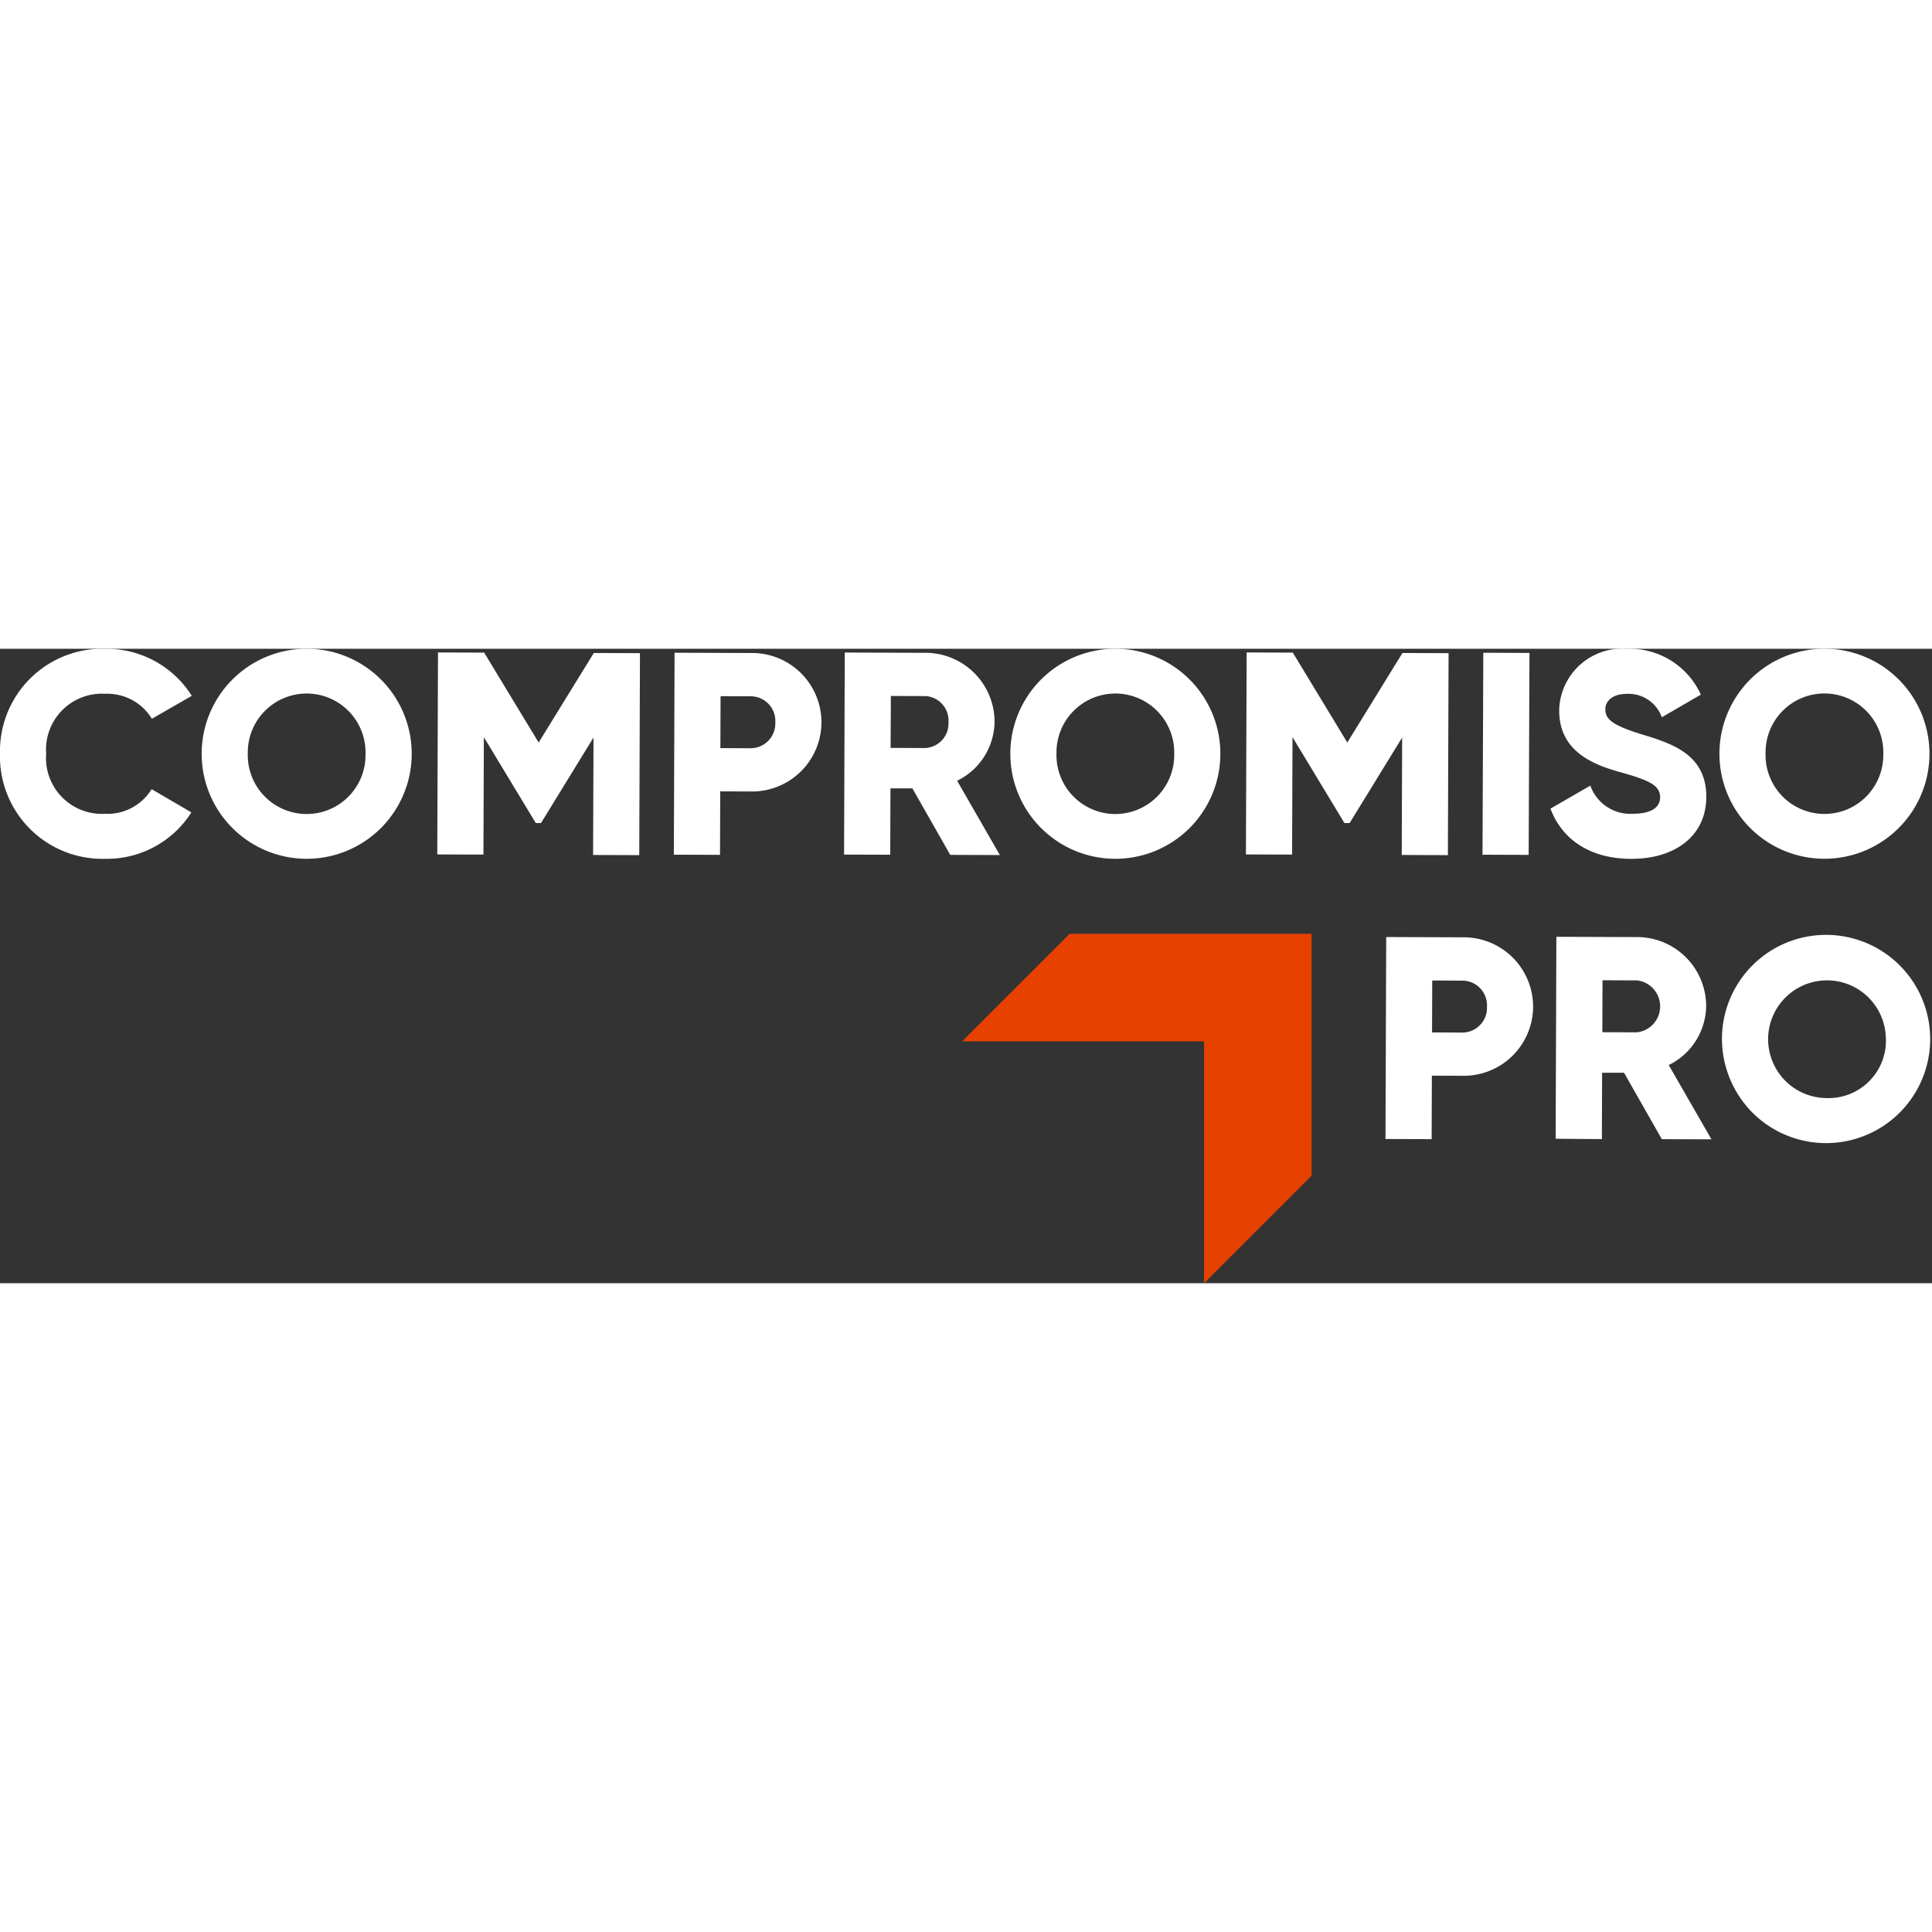 <svg xmlns="http://www.w3.org/2000/svg" width="36" height="36" viewBox="0 0 120 39.408"><rect x="0" y="0" width="120" height="39.408" fill="#333333" stroke="none"/><defs><clipPath id="clip-path"><rect id="Rectángulo_31" data-name="Rectángulo 31" width="120" height="39.408" fill="#fff"></rect></clipPath></defs><g id="download" clip-path="url(#clip-path)"><path id="Trazado_56" data-name="Trazado 56" d="M343.229,73.84a4.311,4.311,0,0,1-4.407,4.285l-1.882-.007-.014,3.943-2.867-.01.045-12.544,4.749.017a4.311,4.311,0,0,1,4.375,4.317m-2.866-.009a1.533,1.533,0,0,0-1.517-1.618l-1.882-.007-.012,3.226,1.882.007a1.533,1.533,0,0,0,1.529-1.607" transform="translate(-248.004 -51.602)" fill="#fff"></path><path id="Trazado_57" data-name="Trazado 57" d="M379.348,77.9l-1.362,0-.014,4.122L375.1,82l.045-12.544,5.018.018a4.291,4.291,0,0,1,4.285,4.317,4.135,4.135,0,0,1-2.325,3.63l2.654,4.615-3.082-.011ZM378,75.383l2.15.007a1.624,1.624,0,0,0,.012-3.226l-2.15-.008Z" transform="translate(-278.476 -51.566)" fill="#fff"></path><path id="Trazado_58" data-name="Trazado 58" d="M415.186,75.051a6.467,6.467,0,1,1,1.878,4.636,6.523,6.523,0,0,1-1.878-4.636m10.179.036A3.656,3.656,0,1,0,421.7,78.8a3.568,3.568,0,0,0,3.669-3.715" transform="translate(-308.232 -50.892)" fill="#fff"></path><path id="Trazado_59" data-name="Trazado 59" d="M0,6.5A6.36,6.36,0,0,1,6.546,0a6.256,6.256,0,0,1,5.366,2.923L9.434,4.346a3.243,3.243,0,0,0-2.9-1.551A3.471,3.471,0,0,0,2.867,6.51,3.471,3.471,0,0,0,6.51,10.25,3.223,3.223,0,0,0,9.418,8.719l2.468,1.442A6.212,6.212,0,0,1,6.5,13.045,6.359,6.359,0,0,1,0,6.5" transform="translate(0 0.001)" fill="#fff"></path><path id="Trazado_60" data-name="Trazado 60" d="M48.623,6.5a6.523,6.523,0,1,1,6.5,6.546,6.523,6.523,0,0,1-6.5-6.546M58.8,6.536a3.657,3.657,0,1,0-7.312-.026,3.657,3.657,0,1,0,7.312.026" transform="translate(-36.097 -0.001)" fill="#fff"></path><path id="Trazado_61" data-name="Trazado 61" d="M117.98,13.478l-2.867-.01.026-7.294-3.262,5.311h-.323L108.328,6.15l-.026,7.294-2.867-.01L105.48.889l2.867.01,3.385,5.585L115.157.923l2.867.01Z" transform="translate(-78.275 -0.66)" fill="#fff"></path><path id="Trazado_62" data-name="Trazado 62" d="M171.644,5.289a4.311,4.311,0,0,1-4.406,4.285l-1.882-.007-.014,3.943-2.867-.01L162.52.956l4.749.017a4.312,4.312,0,0,1,4.375,4.317m-2.867-.01a1.533,1.533,0,0,0-1.518-1.618l-1.882-.007-.012,3.226,1.882.007a1.533,1.533,0,0,0,1.529-1.607" transform="translate(-120.621 -0.71)" fill="#fff"></path><path id="Trazado_63" data-name="Trazado 63" d="M207.759,9.347l-1.362,0-.014,4.122-2.867-.01L203.559.91l5.018.018a4.291,4.291,0,0,1,4.286,4.316,4.134,4.134,0,0,1-2.325,3.63l2.654,4.615-3.082-.011Zm-1.353-2.514,2.15.008A1.519,1.519,0,0,0,210,5.233a1.519,1.519,0,0,0-1.428-1.618l-2.15-.008Z" transform="translate(-151.089 -0.676)" fill="#fff"></path><path id="Trazado_64" data-name="Trazado 64" d="M243.6,6.5a6.523,6.523,0,1,1,6.5,6.546A6.523,6.523,0,0,1,243.6,6.5m10.179.036a3.657,3.657,0,1,0-7.312-.026,3.657,3.657,0,1,0,7.312.026" transform="translate(-180.847 -0.001)" fill="#fff"></path><path id="Trazado_65" data-name="Trazado 65" d="M312.957,13.478l-2.867-.01.026-7.294-3.262,5.311h-.323L303.306,6.15l-.026,7.294-2.867-.01L300.457.889l2.867.01,3.385,5.585L310.134.923,313,.933Z" transform="translate(-223.026 -0.66)" fill="#fff"></path><rect id="Rectángulo_30" data-name="Rectángulo 30" width="12.544" height="2.867" transform="translate(92.081 12.791) rotate(-89.771)" fill="#fff"></rect><path id="Trazado_66" data-name="Trazado 66" d="M373.837,9.929,376.315,8.5a2.627,2.627,0,0,0,2.628,1.748c1.362,0,1.7-.532,1.706-1.016,0-.771-.713-1.078-2.593-1.6-1.862-.525-3.686-1.428-3.678-3.829A3.924,3.924,0,0,1,378.6,0a4.865,4.865,0,0,1,4.578,2.848l-2.424,1.407A2.2,2.2,0,0,0,378.594,2.8c-.9,0-1.346.443-1.348.945,0,.573.3.969,2.252,1.567,1.9.58,4.028,1.251,4.018,3.9-.009,2.419-1.949,3.846-4.673,3.836-2.634-.009-4.314-1.27-5.006-3.118" transform="translate(-277.535 0)" fill="#fff"></path><path id="Trazado_67" data-name="Trazado 67" d="M414.576,6.5a6.523,6.523,0,1,1,6.5,6.547,6.523,6.523,0,0,1-6.5-6.547m10.178.035a3.657,3.657,0,1,0-7.312-.026,3.657,3.657,0,1,0,7.312.026" transform="translate(-307.779 -0.004)" fill="#fff"></path><path id="Trazado_68" data-name="Trazado 68" d="M238.665,68.727l-6.678,6.678h15.026V90.431l6.678-6.678V68.727Z" transform="translate(-172.226 -51.023)" fill="#e74100"></path></g></svg>